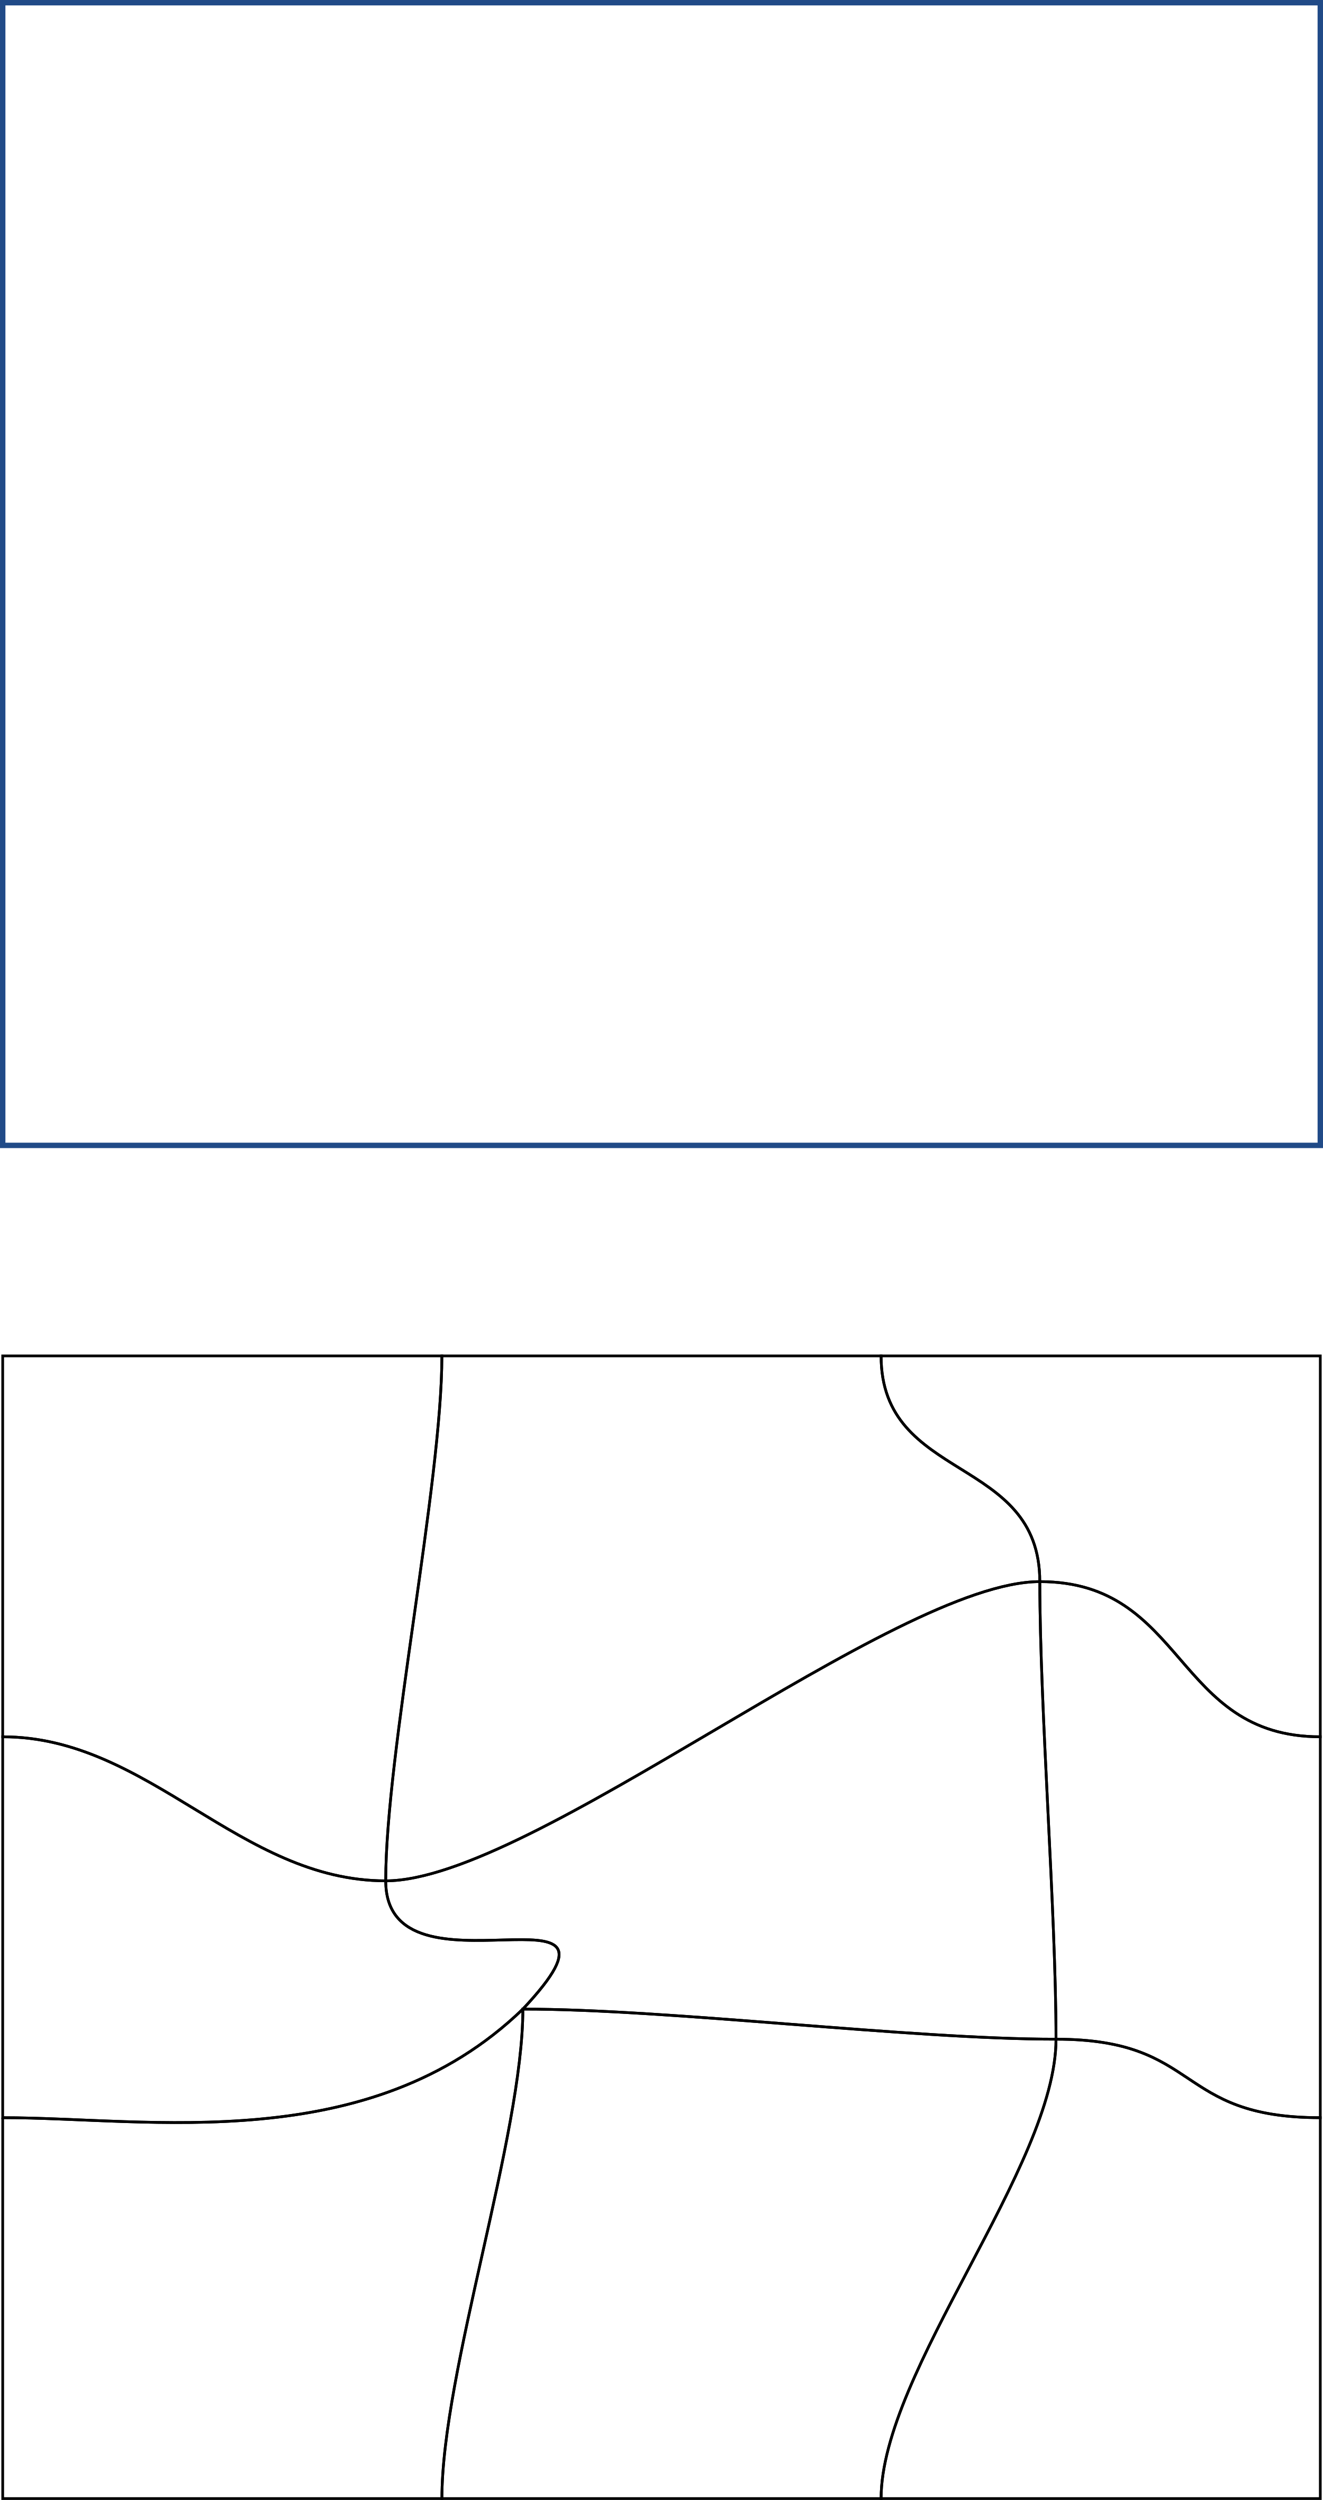 <?xml version="1.0" encoding="UTF-8" standalone="no"?>
<svg
   xmlns:dc="http://purl.org/dc/elements/1.1/"
   xmlns:cc="http://creativecommons.org/ns#"
   xmlns:rdf="http://www.w3.org/1999/02/22-rdf-syntax-ns#"
   xmlns:svg="http://www.w3.org/2000/svg"
   xmlns="http://www.w3.org/2000/svg"
   xmlns:sodipodi="http://sodipodi.sourceforge.net/DTD/sodipodi-0.dtd"
   xmlns:inkscape="http://www.inkscape.org/namespaces/inkscape"
   width="129.47mm"
   height="244.536mm"
   viewBox="0 0 129.47 244.536"
   version="1.1"
   id="svg8"
   inkscape:version="1.0alpha2 (7d0ce1c2cf, 2019-07-29)"
   sodipodi:docname="mesh.svg">
  <defs
     id="defs2">
    <meshgradient
       gradientTransform="translate(-8.079,-69.306)"
       inkscape:collect="always"
       id="meshgradient136"
       gradientUnits="userSpaceOnUse"
       x="53.027"
       y="82.674">
      <meshrow
         id="meshrow12882">
        <meshpatch
           id="meshpatch12884">
          <stop
             path="c 14.327,0  28.653,0  42.98,0"
             style="stop-color:#ffffff;stop-opacity:1"
             id="stop12886" />
          <stop
             path="c 0,12.419  -5.498,38.93  -5.498,51.349"
             style="stop-color:#204a87;stop-opacity:1"
             id="stop12888" />
          <stop
             path="c -14.327,0  -23.155,-14.091  -37.482,-14.091"
             style="stop-color:#ffffff;stop-opacity:1"
             id="stop12890" />
          <stop
             path="c 0,-12.419  0,-24.839  -0,-37.258"
             style="stop-color:#75507b;stop-opacity:1"
             id="stop12892" />
        </meshpatch>
        <meshpatch
           id="meshpatch12894">
          <stop
             path="c 14.327,0  28.653,0  42.98,0"
             id="stop12896" />
          <stop
             path="c 0,12.419  15.532,9.66  15.532,22.08"
             style="stop-color:#ffffff;stop-opacity:1"
             id="stop12898" />
          <stop
             path="c -14.327,-7.11184e-05  -49.683,29.269  -64.01,29.269"
             style="stop-color:#204a87;stop-opacity:1"
             id="stop12900" />
        </meshpatch>
        <meshpatch
           id="meshpatch12902">
          <stop
             path="c 14.327,0  28.653,0  42.98,0"
             id="stop12904" />
          <stop
             path="c 0,12.419  0,24.839  0,37.258"
             style="stop-color:#204a87;stop-opacity:1"
             id="stop12906" />
          <stop
             path="c -14.327,0  -13.122,-15.178  -27.448,-15.178"
             style="stop-color:#ffffff;stop-opacity:1"
             id="stop12908" />
        </meshpatch>
      </meshrow>
      <meshrow
         id="meshrow12910">
        <meshpatch
           id="meshpatch12912">
          <stop
             path="c 1.67781e-05,12.419  26.287,-1.184  13.422,12.545"
             id="stop12914" />
          <stop
             path="c -15.054,14.525  -36.577,10.622  -50.904,10.622"
             style="stop-color:#204a87;stop-opacity:1"
             id="stop12916" />
          <stop
             path="c 0,-12.419  0,-24.839  0,-37.258"
             style="stop-color:#5c3566;stop-opacity:1"
             id="stop12918" />
        </meshpatch>
        <meshpatch
           id="meshpatch12920">
          <stop
             path="c -3.49494e-05,12.419  1.587,32.339  1.587,44.758"
             id="stop12922" />
          <stop
             path="c -14.327,-1.01513e-05  -37.849,-2.945  -52.175,-2.944"
             style="stop-color:#ffffff;stop-opacity:1"
             id="stop12924" />
        </meshpatch>
        <meshpatch
           id="meshpatch12926">
          <stop
             path="c 0,12.419  0,24.839  0,37.258"
             id="stop12928" />
          <stop
             path="c -14.327,0  -11.535,-7.678  -25.861,-7.678"
             style="stop-color:#204a87;stop-opacity:1"
             id="stop12930" />
        </meshpatch>
      </meshrow>
      <meshrow
         id="meshrow12932">
        <meshpatch
           id="meshpatch12934">
          <stop
             path="c 2.62829e-06,12.419  -7.924,35.461  -7.924,47.88"
             id="stop12936" />
          <stop
             path="c -14.327,0  -28.653,0  -42.98,0"
             style="stop-color:#ffffff;stop-opacity:1"
             id="stop12938" />
          <stop
             path="c 0,-12.419  0,-24.839  -4e-05,-37.258"
             style="stop-color:#204a87;stop-opacity:1"
             id="stop12940" />
        </meshpatch>
        <meshpatch
           id="meshpatch12942">
          <stop
             path="c -0,12.419  -17.119,32.517  -17.119,44.936"
             id="stop12944" />
          <stop
             path="c -14.327,0  -28.653,0  -42.98,0"
             style="stop-color:#204a87;stop-opacity:1"
             id="stop12946" />
        </meshpatch>
        <meshpatch
           id="meshpatch12948">
          <stop
             path="c 0,12.419  0,24.839  0,37.258"
             id="stop12950" />
          <stop
             path="c -14.327,0  -28.653,0  -42.98,-2.84217e-14"
             style="stop-color:#ffffff;stop-opacity:1"
             id="stop12952" />
        </meshpatch>
      </meshrow>
    </meshgradient>
  </defs>
  <sodipodi:namedview
     id="base"
     pagecolor="#ffffff"
     bordercolor="#666666"
     borderopacity="1.0"
     inkscape:pageopacity="0.0"
     inkscape:pageshadow="2"
     inkscape:zoom="0.32385032"
     inkscape:cx="231.11511"
     inkscape:cy="510.47668"
     inkscape:document-units="mm"
     inkscape:current-layer="layer1"
     inkscape:document-rotation="0"
     showgrid="false" />
  <g
     transform="translate(-44.684,-13.103)"
     inkscape:label="Layer 1"
     inkscape:groupmode="layer"
     id="layer1">
    <rect
       style="vector-effect:none;fill:url(#meshgradient136);fill-opacity:1;stroke:#204a87;stroke-width:0.529;stop-color:#000000"
       id="mesh1"
       width="128.94"
       height="111.774"
       x="44.949"
       y="13.368" />
    <g
       id="paths"
       transform="translate(-8.079,63.059)">
      <path
         id="path1"
         style="fill:none;stroke:#000000;stroke-width:0.265"
         d="m 53.027,82.674 c 14.327,0 28.653,0 42.98,0 0,12.419 -5.498,38.93 -5.498,51.349 -14.327,0 -23.155,-14.091 -37.482,-14.091 0,-12.419 0,-24.839 -1e-4,-37.258 z"
         inkscape:connector-curvature="0" />
      <path
         id="path2"
         style="fill:none;stroke:#000000;stroke-width:0.265"
         d="m 96.007,82.674 c 14.326,0 28.654,0 42.98,0 0,12.419 15.531,9.66 15.531,22.08 -14.326,0 -49.683,29.269 -64.01,29.269 0,-12.419 5.498,-38.93 5.498,-51.349 z"
         inkscape:connector-curvature="0" />
      <path
         id="path3"
         style="fill:none;stroke:#000000;stroke-width:0.265"
         d="m 138.988,82.674 c 14.326,0 28.653,0 42.98,0 0,12.419 0,24.839 0,37.258 -14.327,0 -13.122,-15.178 -27.449,-15.178 0,-12.42 -15.531,-9.661 -15.531,-22.08 z"
         inkscape:connector-curvature="0" />
      <path
         id="path4"
         style="fill:none;stroke:#000000;stroke-width:0.265"
         d="m 53.028,119.932 c 14.327,0 23.155,14.091 37.482,14.091 0,12.419 26.287,-1.184 13.421,12.545 -15.054,14.525 -36.577,10.622 -50.904,10.622 0,-12.419 0,-24.839 1e-4,-37.258 z"
         inkscape:connector-curvature="0" />
      <path
         id="path5"
         style="fill:none;stroke:#000000;stroke-width:0.265"
         d="m 90.51,134.023 c 14.326,0 49.684,-29.269 64.01,-29.269 0,12.419 1.587,32.339 1.587,44.758 -14.327,0 -37.848,-2.945 -52.175,-2.944 12.865,-13.729 -13.421,-0.126 -13.421,-12.545 z"
         inkscape:connector-curvature="0" />
      <path
         id="path6"
         style="fill:none;stroke:#000000;stroke-width:0.265"
         d="m 154.519,104.754 c 14.327,0 13.122,15.178 27.449,15.178 0,12.419 0,24.839 0,37.258 -14.327,0 -11.535,-7.678 -25.862,-7.678 0,-12.419 -1.587,-32.339 -1.587,-44.758 z"
         inkscape:connector-curvature="0" />
      <path
         id="path7"
         style="fill:none;stroke:#000000;stroke-width:0.265"
         d="m 53.027,157.19 c 14.327,0 35.849,3.903 50.904,-10.622 0,12.419 -7.923,35.461 -7.923,47.88 -14.327,0 -28.653,0 -42.98,0 0,-12.419 0,-24.839 -1e-4,-37.258 z"
         inkscape:connector-curvature="0" />
      <path
         id="path8"
         style="fill:none;stroke:#000000;stroke-width:0.265"
         d="m 103.931,146.568 c 14.327,-0.001 37.848,2.944 52.175,2.944 0,12.419 -17.118,32.517 -17.118,44.936 -14.327,0 -28.654,0 -42.98,0 0,-12.419 7.923,-35.461 7.923,-47.88 z"
         inkscape:connector-curvature="0" />
      <path
         id="path9"
         style="fill:none;stroke:#000000;stroke-width:0.265"
         d="m 156.106,149.512 c 14.327,0 11.535,7.678 25.862,7.678 0,12.419 0,24.839 0,37.258 -14.327,0 -28.654,0 -42.98,0 0,-12.419 17.118,-32.517 17.118,-44.936 z"
         inkscape:connector-curvature="0" />
    </g>
  </g>
</svg>
